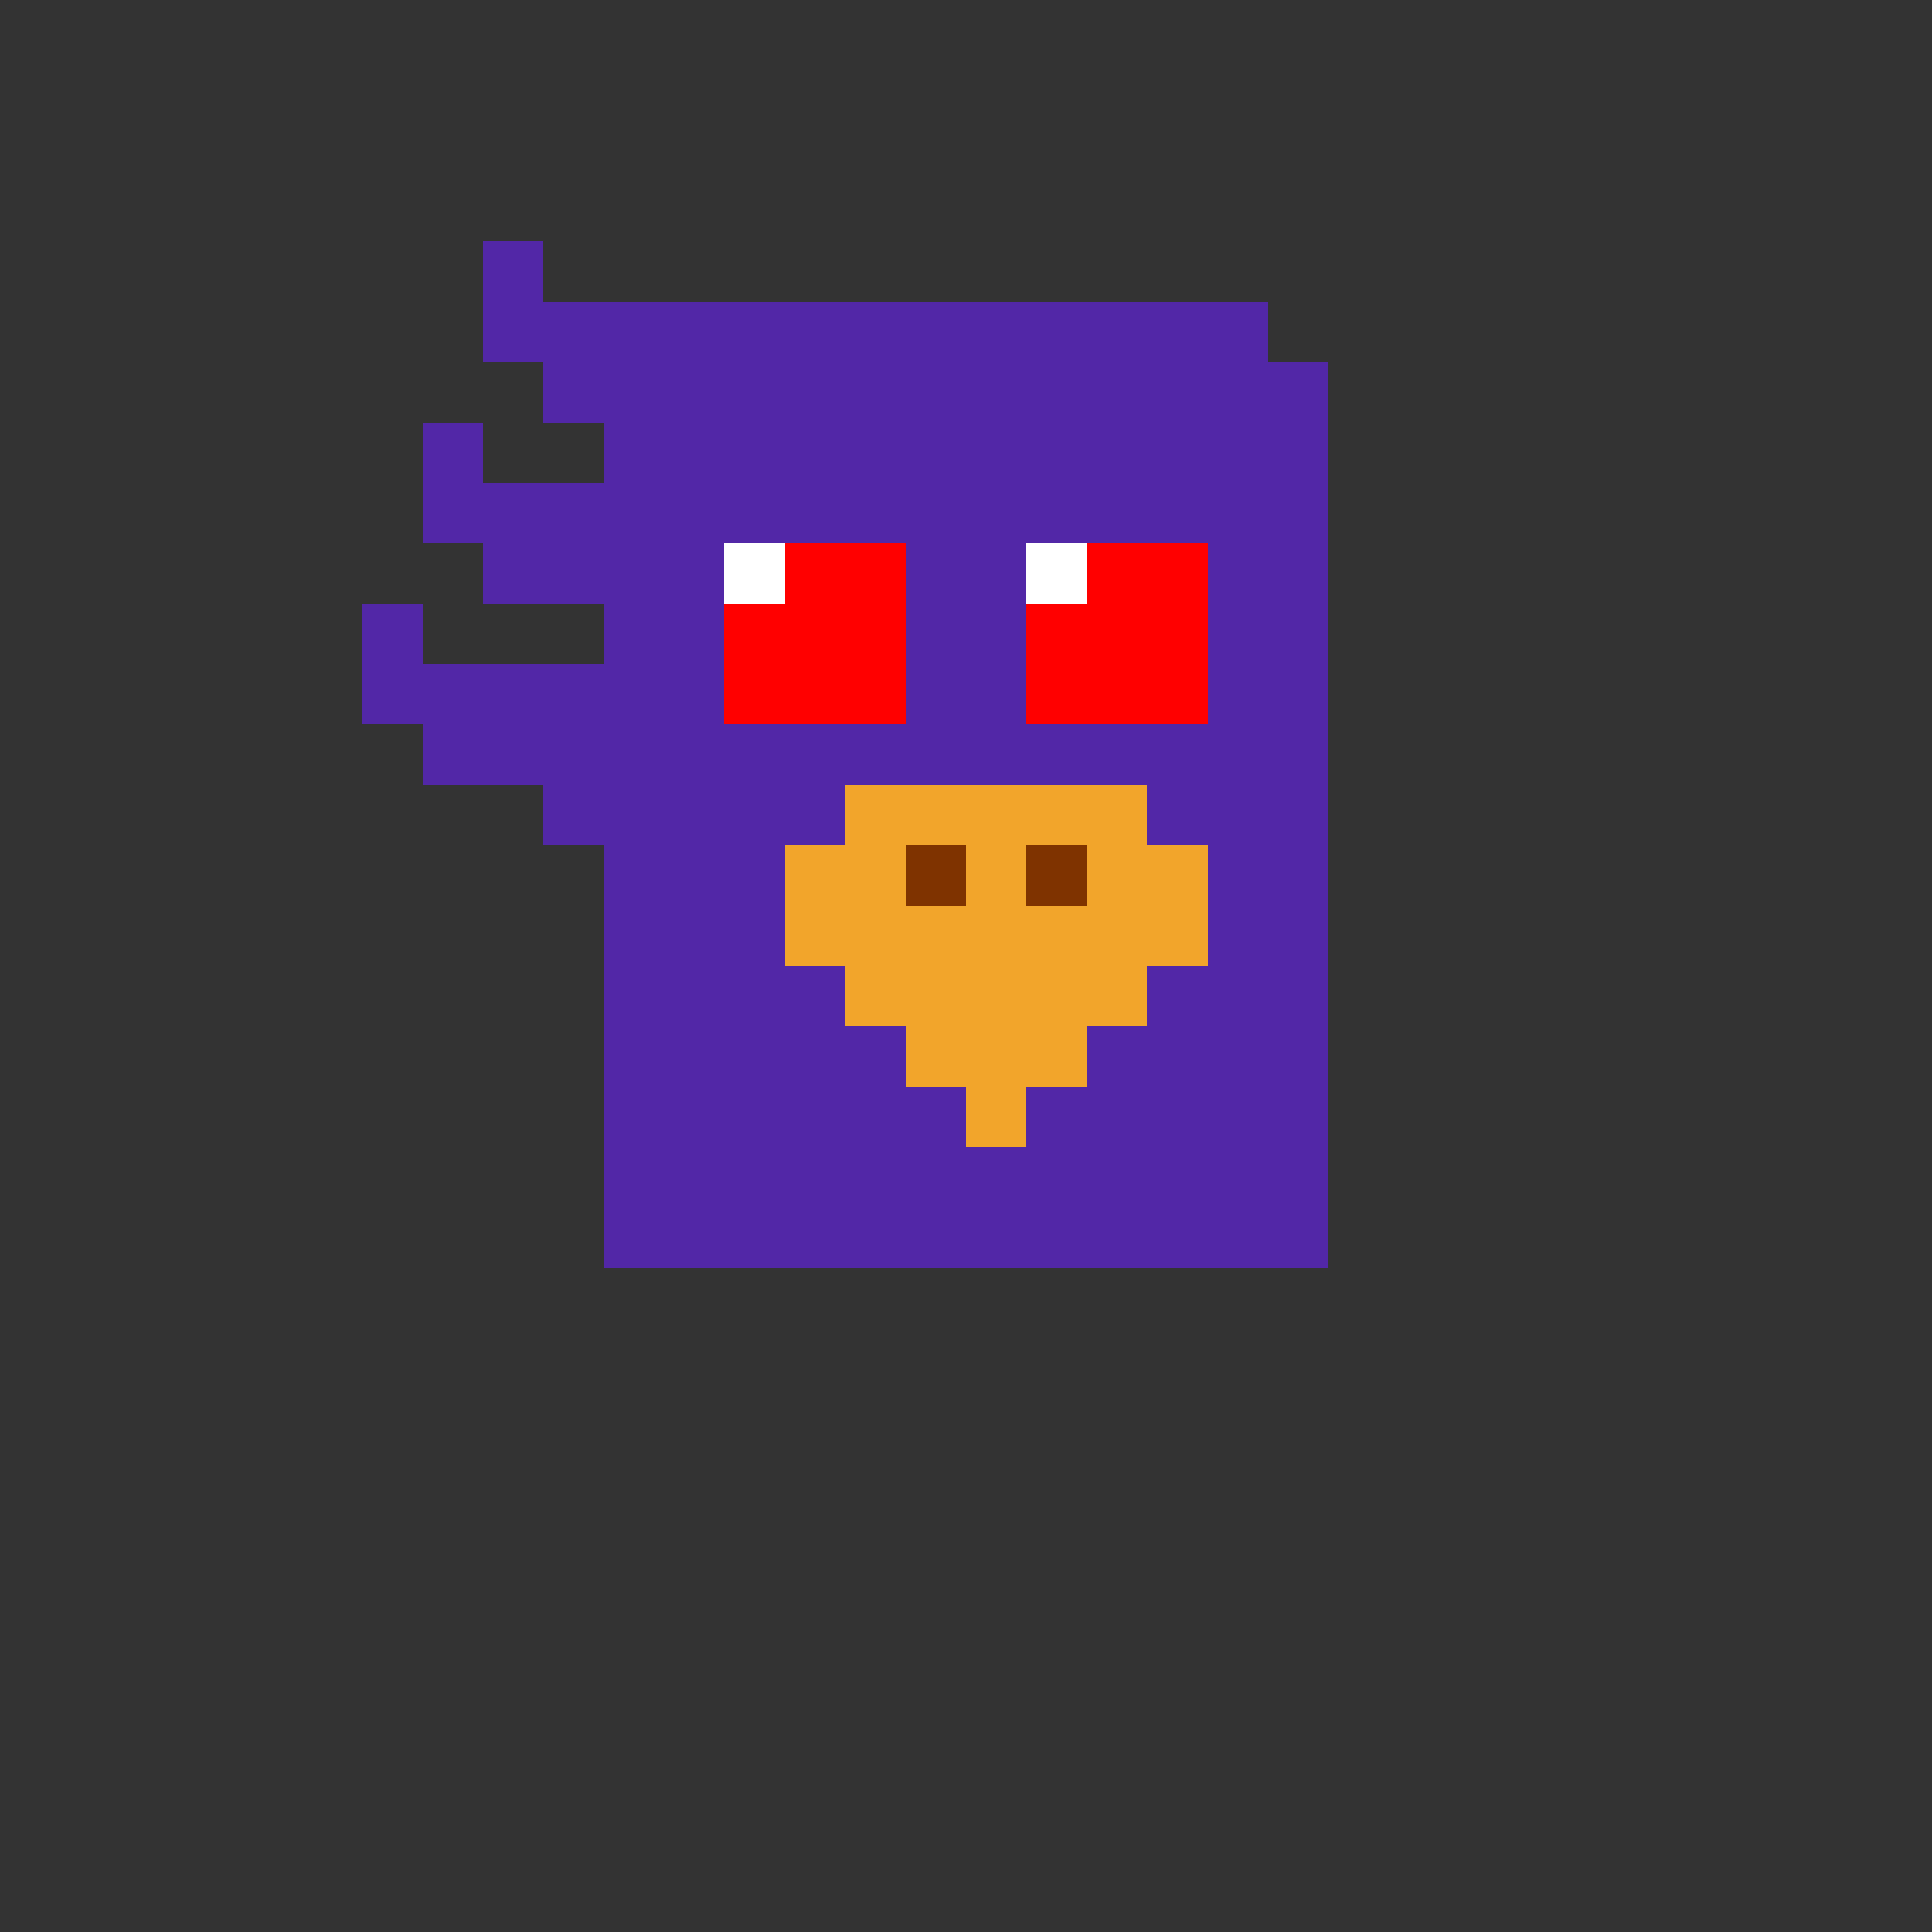 <?xml version="1.0" encoding="UTF-8" standalone="no"?>
<!-- Created with Inkscape (http://www.inkscape.org/) -->

<svg
   width="320"
   height="320"
   viewBox="0 0 84.667 84.667"
   version="1.1"
   id="svg5"
   shape-rendering="crispEdges"
   xmlns="http://www.w3.org/2000/svg"
   xmlns:svg="http://www.w3.org/2000/svg">
  <rect x="0" y="0" width="84.667" height="84.667" fill="#333333" stroke="none"/>
  <defs
     id="defs2" />
  <g
     id="layer1"
     style="display:inline">
    <rect
       style="fill:#5227a7;fill-opacity:1;fill-rule:evenodd;stroke-width:0.265"
       id="rect4851"
       width="2.646"
       height="5.292"
       x="23.812"
       y="13.229" />
    <rect
       style="fill:#5227a7;fill-opacity:1;fill-rule:evenodd;stroke-width:0.265"
       id="rect4855"
       width="5.292"
       height="5.292"
       x="21.167"
       y="21.167" />
    <rect
       style="fill:#5227a7;fill-opacity:1;fill-rule:evenodd;stroke-width:0.265"
       id="rect4857"
       width="2.646"
       height="7.938"
       x="23.812"
       y="29.104" />
    <rect
       style="fill:#5227a7;fill-opacity:1;fill-rule:evenodd;stroke-width:0.265"
       id="rect4859"
       width="5.292"
       height="5.292"
       x="18.521"
       y="29.104" />
    <rect
       style="fill:#5227a7;fill-opacity:1;fill-rule:evenodd;stroke-width:0.265"
       id="rect4861"
       width="2.646"
       height="5.292"
       x="21.167"
       y="10.583" />
    <rect
       style="fill:#5227a7;fill-opacity:1;fill-rule:evenodd;stroke-width:0.265"
       id="rect4863"
       width="2.646"
       height="5.292"
       x="18.521"
       y="18.521" />
    <rect
       style="fill:#5227a7;fill-opacity:1;fill-rule:evenodd;stroke-width:0.265"
       id="rect4865"
       width="2.646"
       height="5.292"
       x="15.875"
       y="26.458" />
  </g>
  <g
     id="layer5"
     style="display:inline">
    <rect
       style="fill:#5227a7;fill-opacity:1;fill-rule:evenodd;stroke-width:0.257"
       id="rect1588"
       width="29.104"
       height="39.688"
       x="26.458"
       y="15.875" />
    <rect
       style="fill:#5227a7;fill-opacity:1;fill-rule:evenodd;stroke-width:0.265"
       id="rect4849"
       width="2.646"
       height="39.688"
       x="55.562"
       y="15.875" />
    <rect
       style="fill:#5227a7;fill-opacity:1;fill-rule:evenodd;stroke-width:0.265"
       id="rect4991"
       width="29.104"
       height="2.646"
       x="26.458"
       y="13.229" />
  </g>
  <g
     id="layer3"
     style="display:inline">
    <rect
       style="fill:#f2a52b;fill-opacity:1;fill-rule:evenodd;stroke-width:0.265"
       id="rect8494"
       width="2.646"
       height="2.646"
       x="42.333"
       y="47.625" />
    <rect
       style="fill:#f2a52b;fill-opacity:1;fill-rule:evenodd;stroke-width:0.265"
       id="rect8492"
       width="7.938"
       height="2.646"
       x="39.688"
       y="44.979" />
    <rect
       style="fill:#f2a52b;fill-opacity:1;fill-rule:evenodd;stroke-width:0.265"
       id="rect8490"
       width="18.521"
       height="5.292"
       x="34.396"
       y="37.042" />
    <rect
       style="fill:#f2a52b;fill-opacity:1;fill-rule:evenodd;stroke-width:0.265"
       id="rect8486"
       width="13.229"
       height="10.583"
       x="37.042"
       y="34.396" />
    <rect
       style="fill:#7f3300;fill-opacity:1;fill-rule:evenodd;stroke-width:0.265"
       id="rect12247"
       width="2.646"
       height="2.646"
       x="44.979"
       y="37.042" />
    <rect
       style="fill:#7f3300;fill-opacity:1;fill-rule:evenodd;stroke-width:0.265"
       id="rect12245"
       width="2.646"
       height="2.646"
       x="39.688"
       y="37.042" />
  </g>
  <g
     id="g4611"
     style="display:inline">
    <rect
       style="fill:#ff0000;fill-opacity:1;fill-rule:evenodd;stroke-width:0.265"
       id="rect4603"
       width="7.938"
       height="7.938"
       x="44.979"
       y="23.812" />
    <rect
       style="fill:#ff0000;fill-opacity:1;fill-rule:evenodd;stroke-width:0.265"
       id="rect4605"
       width="7.938"
       height="7.938"
       x="31.75"
       y="23.812" />
    <rect
       style="fill:#ffffff;fill-opacity:1;fill-rule:evenodd;stroke-width:0.265"
       id="rect4607"
       width="2.646"
       height="2.646"
       x="31.75"
       y="23.812" />
    <rect
       style="fill:#ffffff;fill-opacity:1;fill-rule:evenodd;stroke-width:0.265"
       id="rect4609"
       width="2.646"
       height="2.646"
       x="44.979"
       y="23.812" />
  </g>
</svg>
